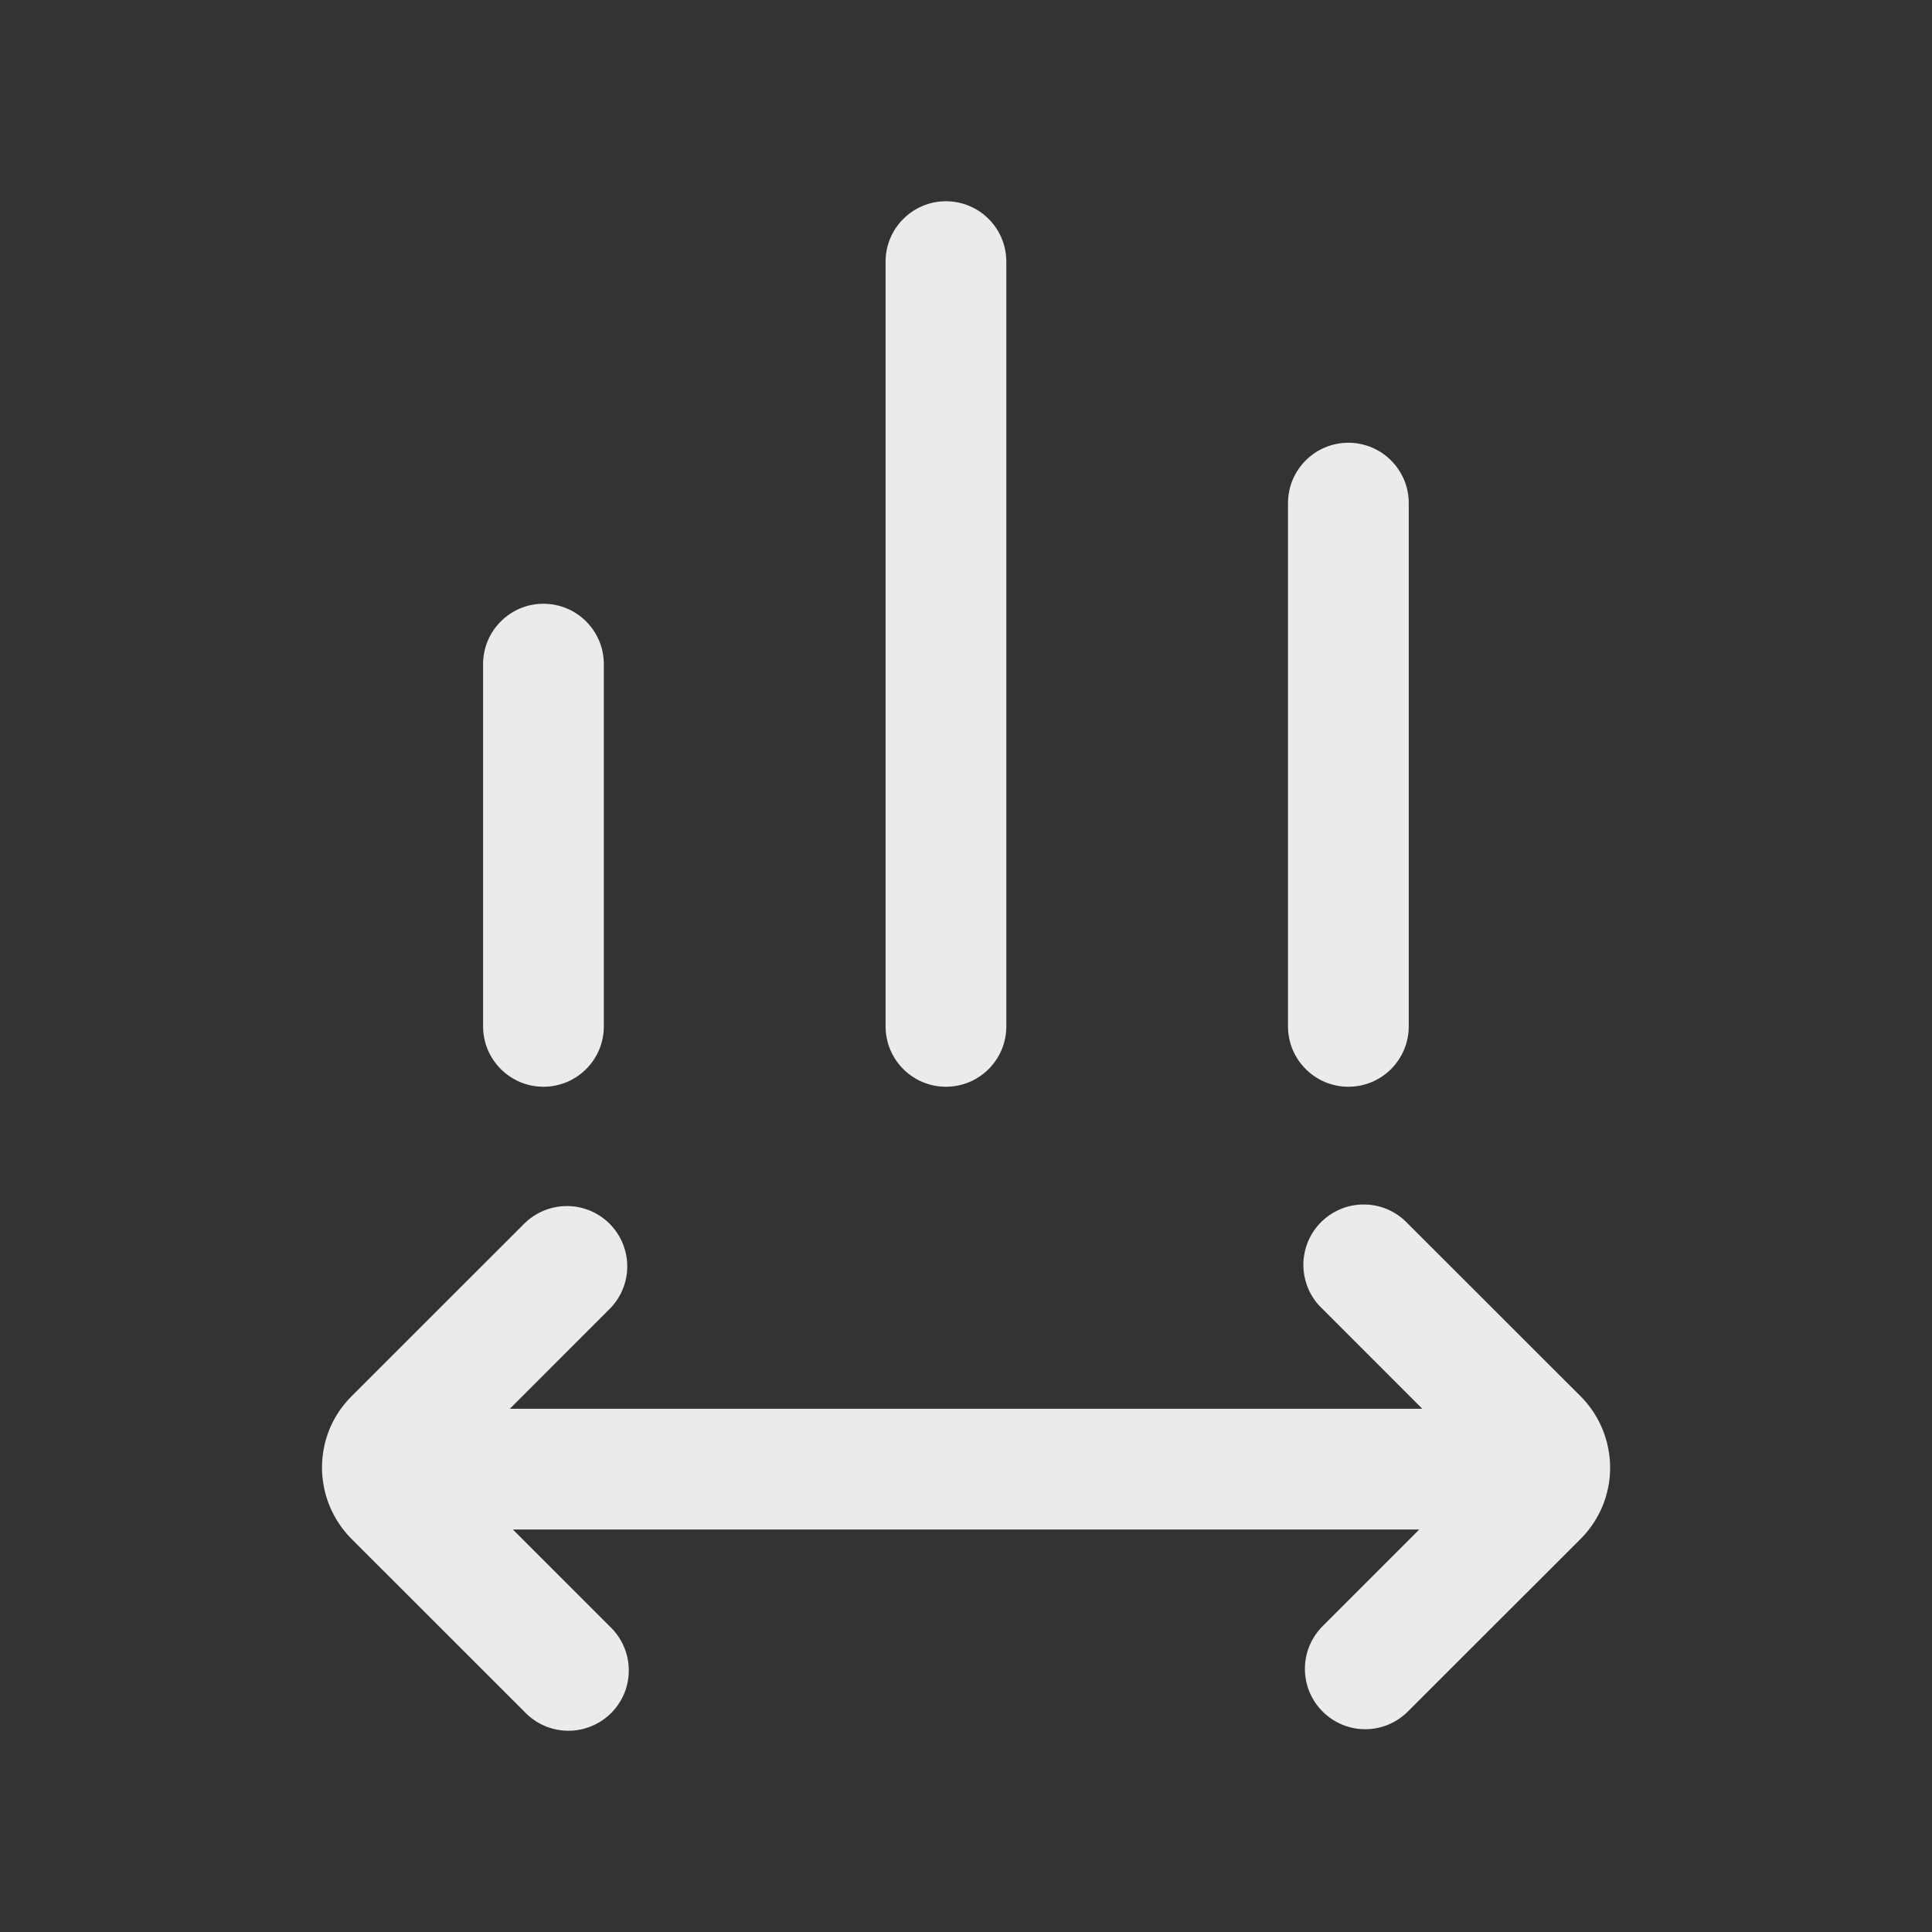 <svg
  width="24"
  height="24"
  viewBox="0 0 24 24"
  fill="none"
  xmlns="http://www.w3.org/2000/svg"
>
  <rect x="0" y="0" width="24" height="24" fill="#333333" stroke="none"/>
  <path
    d="M11.751 2.5C12.165 2.5 12.501 2.836 12.501 3.25V12.75C12.501 13.164 12.165 13.5 11.751 13.5C11.337 13.5 11.001 13.164 11.001 12.75V3.25C11.001 2.836 11.337 2.5 11.751 2.5Z"
    fill="white"
    fill-opacity="0.9"
  />
  <path
    d="M16.75 5.5C17.164 5.5 17.5 5.836 17.5 6.25V12.75C17.5 13.164 17.164 13.5 16.75 13.5C16.336 13.5 16 13.164 16 12.75V6.25C16 5.836 16.336 5.5 16.75 5.5Z"
    fill="white"
    fill-opacity="0.9"
  />
  <path
    d="M7.501 8.25C7.501 7.836 7.165 7.5 6.751 7.5C6.337 7.5 6.001 7.836 6.001 8.25V12.75C6.001 13.164 6.337 13.5 6.751 13.5C7.165 13.5 7.501 13.164 7.501 12.75V8.25Z"
    fill="white"
    fill-opacity="0.9"
  />
  <path
    d="M6.334 17.5L7.572 16.261C7.713 16.121 7.792 15.93 7.792 15.731C7.792 15.533 7.713 15.342 7.572 15.201C7.432 15.061 7.241 14.982 7.042 14.982C6.844 14.982 6.653 15.061 6.512 15.201L4.366 17.346C4.25 17.462 4.157 17.6 4.094 17.752C4.03 17.908 3.999 18.074 4 18.241C4 18.244 4 18.247 4 18.25C4 18.274 4.001 18.297 4.003 18.32C4.007 18.372 4.014 18.424 4.024 18.475C4.073 18.718 4.192 18.941 4.366 19.116L6.512 21.261C6.581 21.335 6.664 21.394 6.756 21.435C6.848 21.476 6.947 21.498 7.048 21.5C7.149 21.502 7.249 21.483 7.342 21.445C7.435 21.408 7.52 21.352 7.592 21.28C7.663 21.209 7.719 21.124 7.757 21.031C7.794 20.938 7.813 20.837 7.811 20.737C7.809 20.636 7.787 20.537 7.746 20.445C7.705 20.353 7.646 20.27 7.572 20.201L6.371 19H17.631L16.43 20.201C16.289 20.342 16.21 20.532 16.21 20.731C16.21 20.93 16.289 21.121 16.43 21.261C16.57 21.402 16.761 21.481 16.959 21.481C17.158 21.481 17.349 21.402 17.489 21.261L19.636 19.116C19.752 19 19.844 18.862 19.907 18.71C20.001 18.482 20.026 18.23 19.977 17.987C19.929 17.745 19.81 17.521 19.636 17.346L17.489 15.201C17.421 15.128 17.338 15.069 17.246 15.027C17.154 14.986 17.055 14.964 16.954 14.963C16.853 14.961 16.753 14.979 16.66 15.017C16.567 15.055 16.482 15.111 16.41 15.182C16.339 15.254 16.283 15.338 16.245 15.432C16.208 15.525 16.189 15.625 16.191 15.726C16.193 15.826 16.215 15.926 16.256 16.018C16.297 16.11 16.356 16.193 16.43 16.261L17.668 17.5H6.334Z"
    fill="white"
    fill-opacity="0.9"
  />
</svg>
